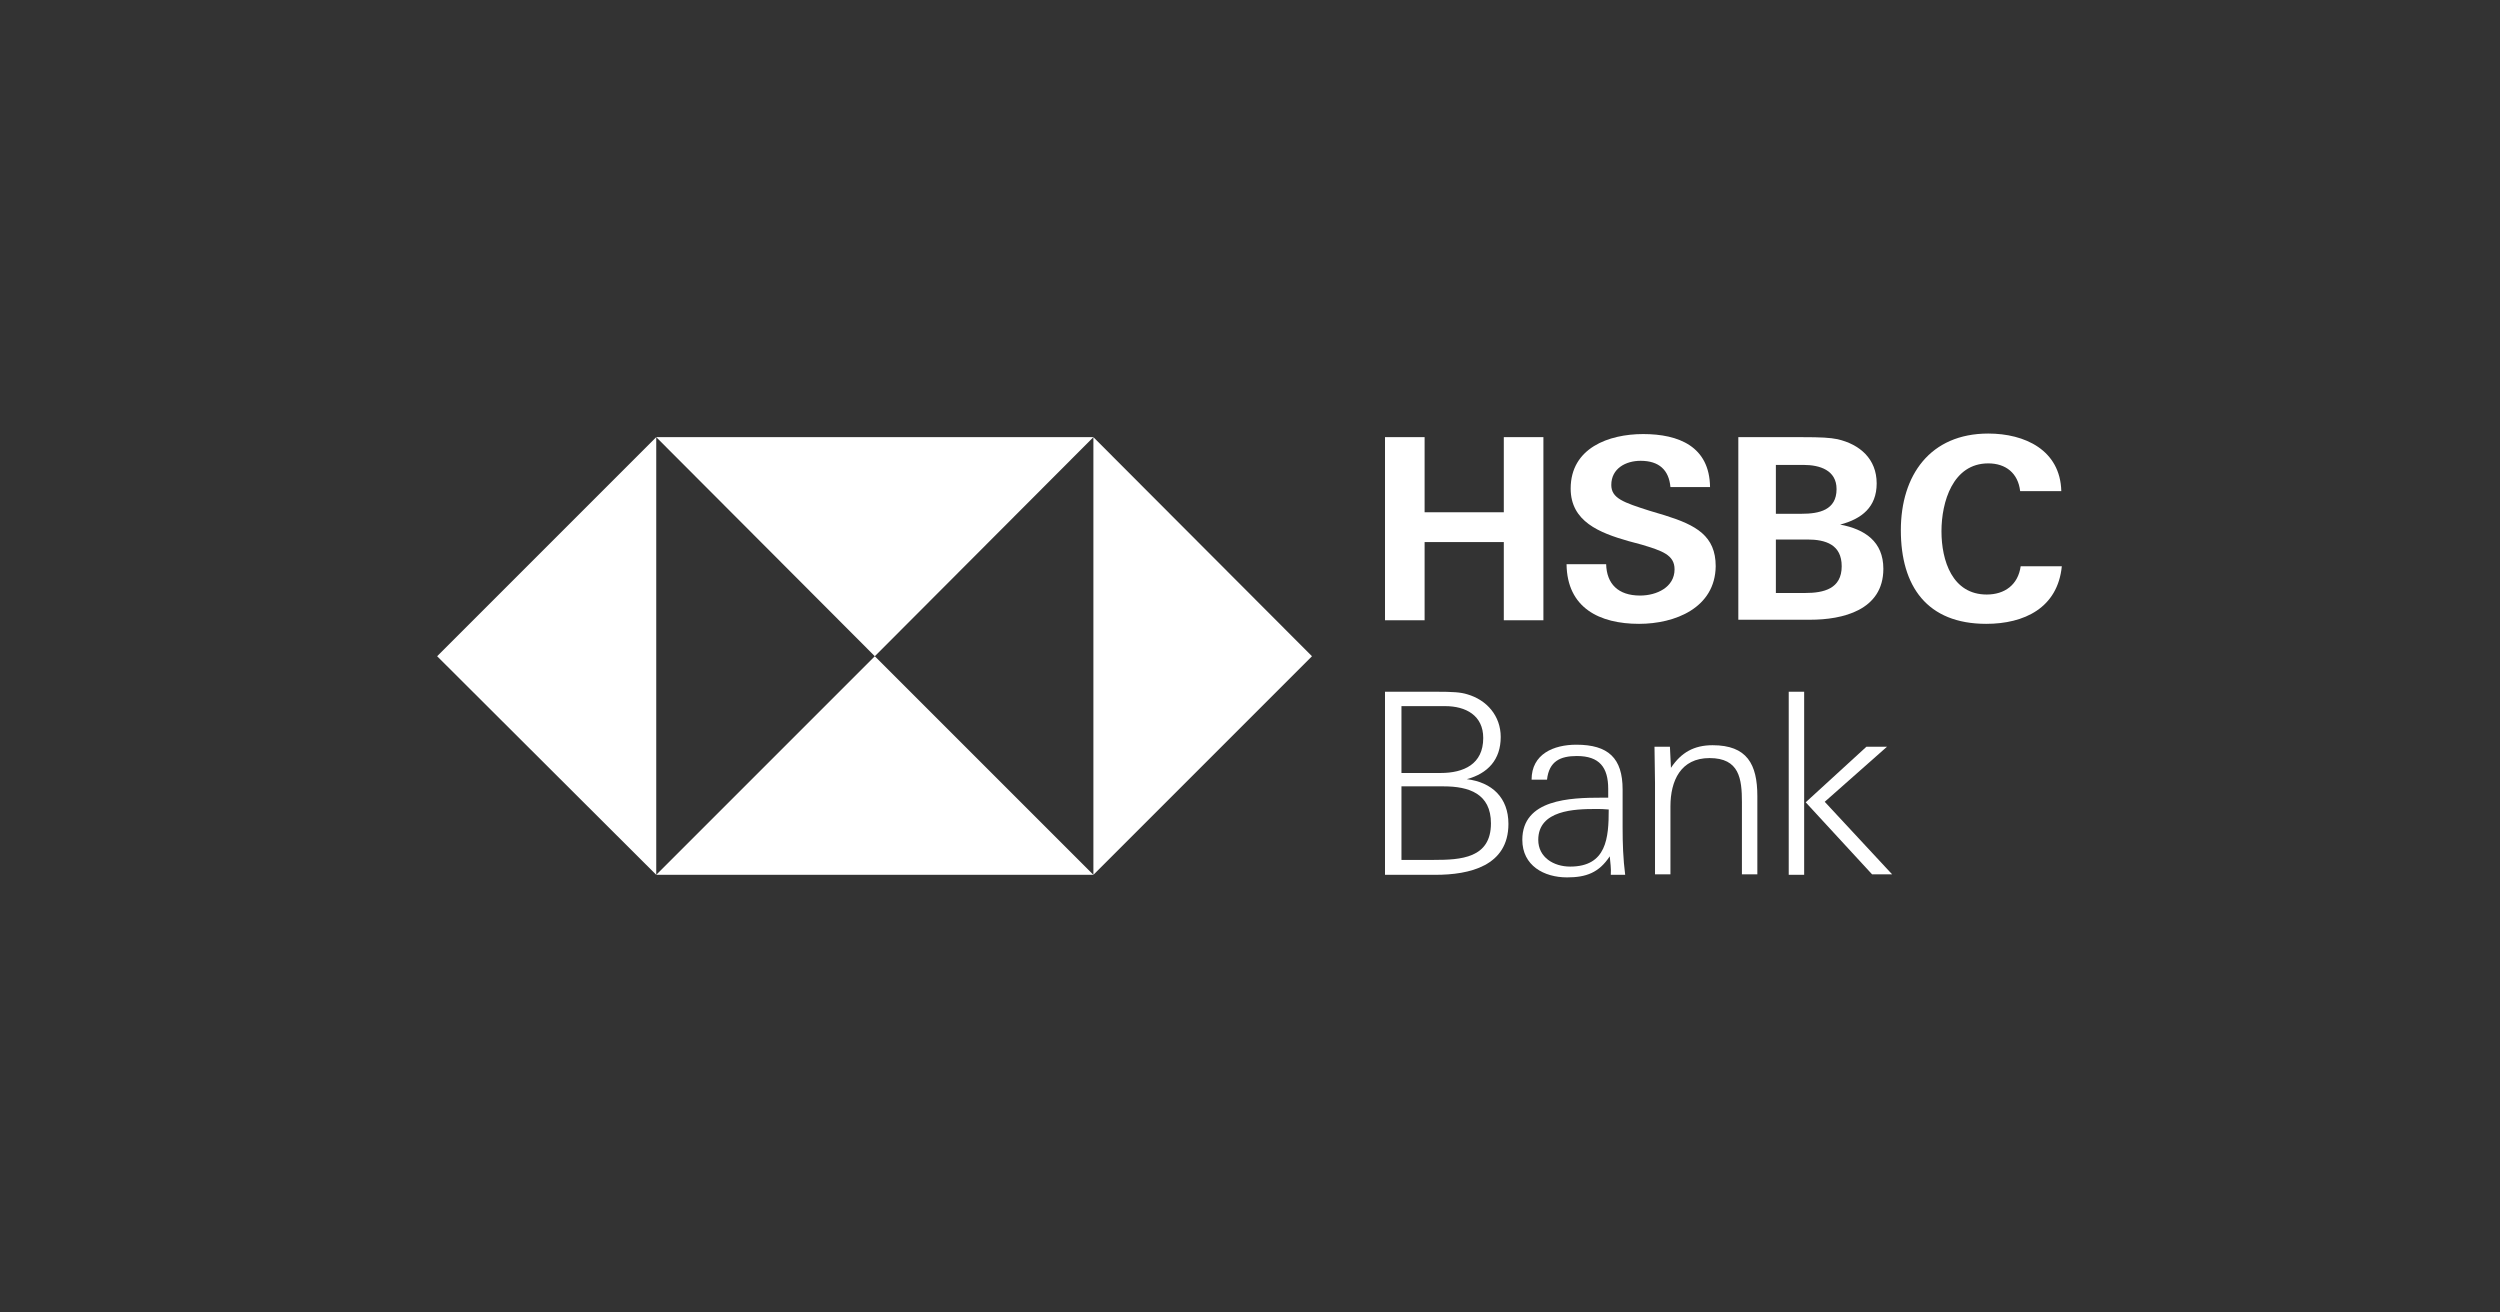 <?xml version="1.0" encoding="utf-8"?>
<!-- Generator: Adobe Illustrator 21.1.0, SVG Export Plug-In . SVG Version: 6.00 Build 0)  -->
<svg version="1.1" id="HSBC_x5F_BANK" xmlns="http://www.w3.org/2000/svg" xmlns:xlink="http://www.w3.org/1999/xlink" x="0px"
	 y="0px" viewBox="0 0 486.1 255.1" style="enable-background:new 0 0 486.1 255.1;" xml:space="preserve">
<rect x="0" y="0" width="486.1" height="255.1" fill="#333333" stroke="none"/>
<style type="text/css">
	.st0{fill:#FFFFFF;}
	.st1{fill:#DB0011;}
</style>
<g>
	<g>
		<g>
			<g>
				<g>
					<g>
						<polygon class="st0" points="255.1,127.6 212.6,85 212.6,170.1 						"/>
						<polygon class="st0" points="170.1,127.6 212.6,85 127.6,85 						"/>
						<polygon class="st0" points="85,127.6 127.6,170.1 127.6,85 						"/>
						<polygon class="st0" points="170.1,127.6 127.6,170.1 212.6,170.1 						"/>
					</g>
				</g>
			</g>
		</g>
	</g>
	<g>
		<g>
			<path class="st0" d="M292.4,105.4H277v15.2h-7.7V85h7.7v14.6h15.4V85h7.7v35.6h-7.7V105.4z"/>
			<path class="st0" d="M318.7,121.3c-7.7,0-14-3.1-14.1-11.6h7.7c0.1,3.8,2.3,6.1,6.6,6.1c3.2,0,6.7-1.6,6.7-5.1
				c0-2.8-2.4-3.6-6.4-4.8l-2.6-0.7c-5.6-1.6-11.2-3.8-11.2-10.2c0-7.9,7.4-10.6,14.1-10.6c6.9,0,12.9,2.4,13,10.3h-7.7
				c-0.3-3.3-2.2-5.1-5.8-5.1c-2.9,0-5.7,1.5-5.7,4.7c0,2.6,2.4,3.4,7.4,5l3,0.9c6.1,1.9,9.9,4,9.9,9.9
				C333.5,118.2,325.7,121.3,318.7,121.3z"/>
			<path class="st0" d="M337.9,85h12.4c3.9,0,5.5,0.1,7,0.4c4.3,1,7.6,3.8,7.6,8.6c0,4.6-2.9,6.9-7.1,8c4.8,0.9,8.4,3.3,8.4,8.6
				c0,8.1-8,9.9-14.2,9.9h-14V85z M350.3,99.9c3.4,0,6.8-0.7,6.8-4.8c0-3.7-3.3-4.7-6.4-4.7h-5.4v9.5H350.3z M351,115.3
				c3.6,0,7.1-0.8,7.1-5.2c0-4.2-3.1-5.2-6.7-5.2h-6.1v10.4H351z"/>
			<path class="st0" d="M386.2,121.3c-11.5,0-16.6-7.3-16.6-18.2c0-10.7,5.7-18.8,17-18.8c7.1,0,14,3.2,14.2,11.2h-8
				c-0.4-3.5-2.8-5.4-6.2-5.4c-6.9,0-9.1,7.5-9.1,13.2c0,5.7,2.1,12.3,8.8,12.3c3.5,0,6.1-1.9,6.6-5.5h8
				C400.1,118.2,393.6,121.3,386.2,121.3z"/>
		</g>
	</g>
	<g>
		<g>
			<path class="st0" d="M279.1,170.1h-9.8v-35.6h9.8c3.5,0,4.9,0.1,6.2,0.5c3.8,1.1,6.5,4.2,6.5,8.3c0,4.4-2.5,7.1-6.6,8.2
				c4.9,0.6,8.1,3.6,8.1,8.7C293.3,168.4,285.7,170.1,279.1,170.1z M281,137.3h-8.5v13h7.6c4.5,0,8.3-1.7,8.3-6.8
				C288.4,139.1,285,137.3,281,137.3z M280.7,152.9h-8.2v14.3h6.3c5.2,0,11.1-0.3,11.1-7.1C289.9,154.3,285.6,152.9,280.7,152.9z"/>
			<path class="st0" d="M313,166.5c-2.1,3.2-4.6,4.1-8.3,4.1c-4.5,0-8.7-2.3-8.7-7.3c0-7.9,9.3-8.2,15.4-8.2h1.3c0-0.6,0-1.1,0-1.7
				c0-4.2-1.7-6.4-6.1-6.4c-3.2,0-5.4,1-5.8,4.6h-3c0-5,4.3-6.8,8.7-6.8c6.2,0,9,2.6,9,8.7v7.4c0,3.1,0.1,6.1,0.5,9.2h-2.8
				C313.3,168.9,313.1,167.7,313,166.5z M310.3,157.3c-4.1,0-11.2,0.2-11.2,6c0,3.4,3,5.2,6.2,5.2c7.1,0,7.5-5.6,7.5-11.1
				C311.9,157.3,311.1,157.3,310.3,157.3z"/>
			<path class="st0" d="M338.7,156c0-4.6-0.5-8.6-6.3-8.6c-5.6,0-7.6,4.4-7.6,9.4v13.2h-3v-17.8c0-2.4-0.1-4.7-0.1-7h3l0.2,4.1
				c2-3,4.5-4.4,8.1-4.4c6.7,0,8.7,3.7,8.7,9.9v15.2h-3V156z"/>
			<path class="st0" d="M347.8,134.5h3v35.6h-3V134.5z M351.1,156l11.8-10.8h4l-12.1,10.7l13.1,14.1H364L351.1,156z"/>
		</g>
	</g>
</g>
</svg>
